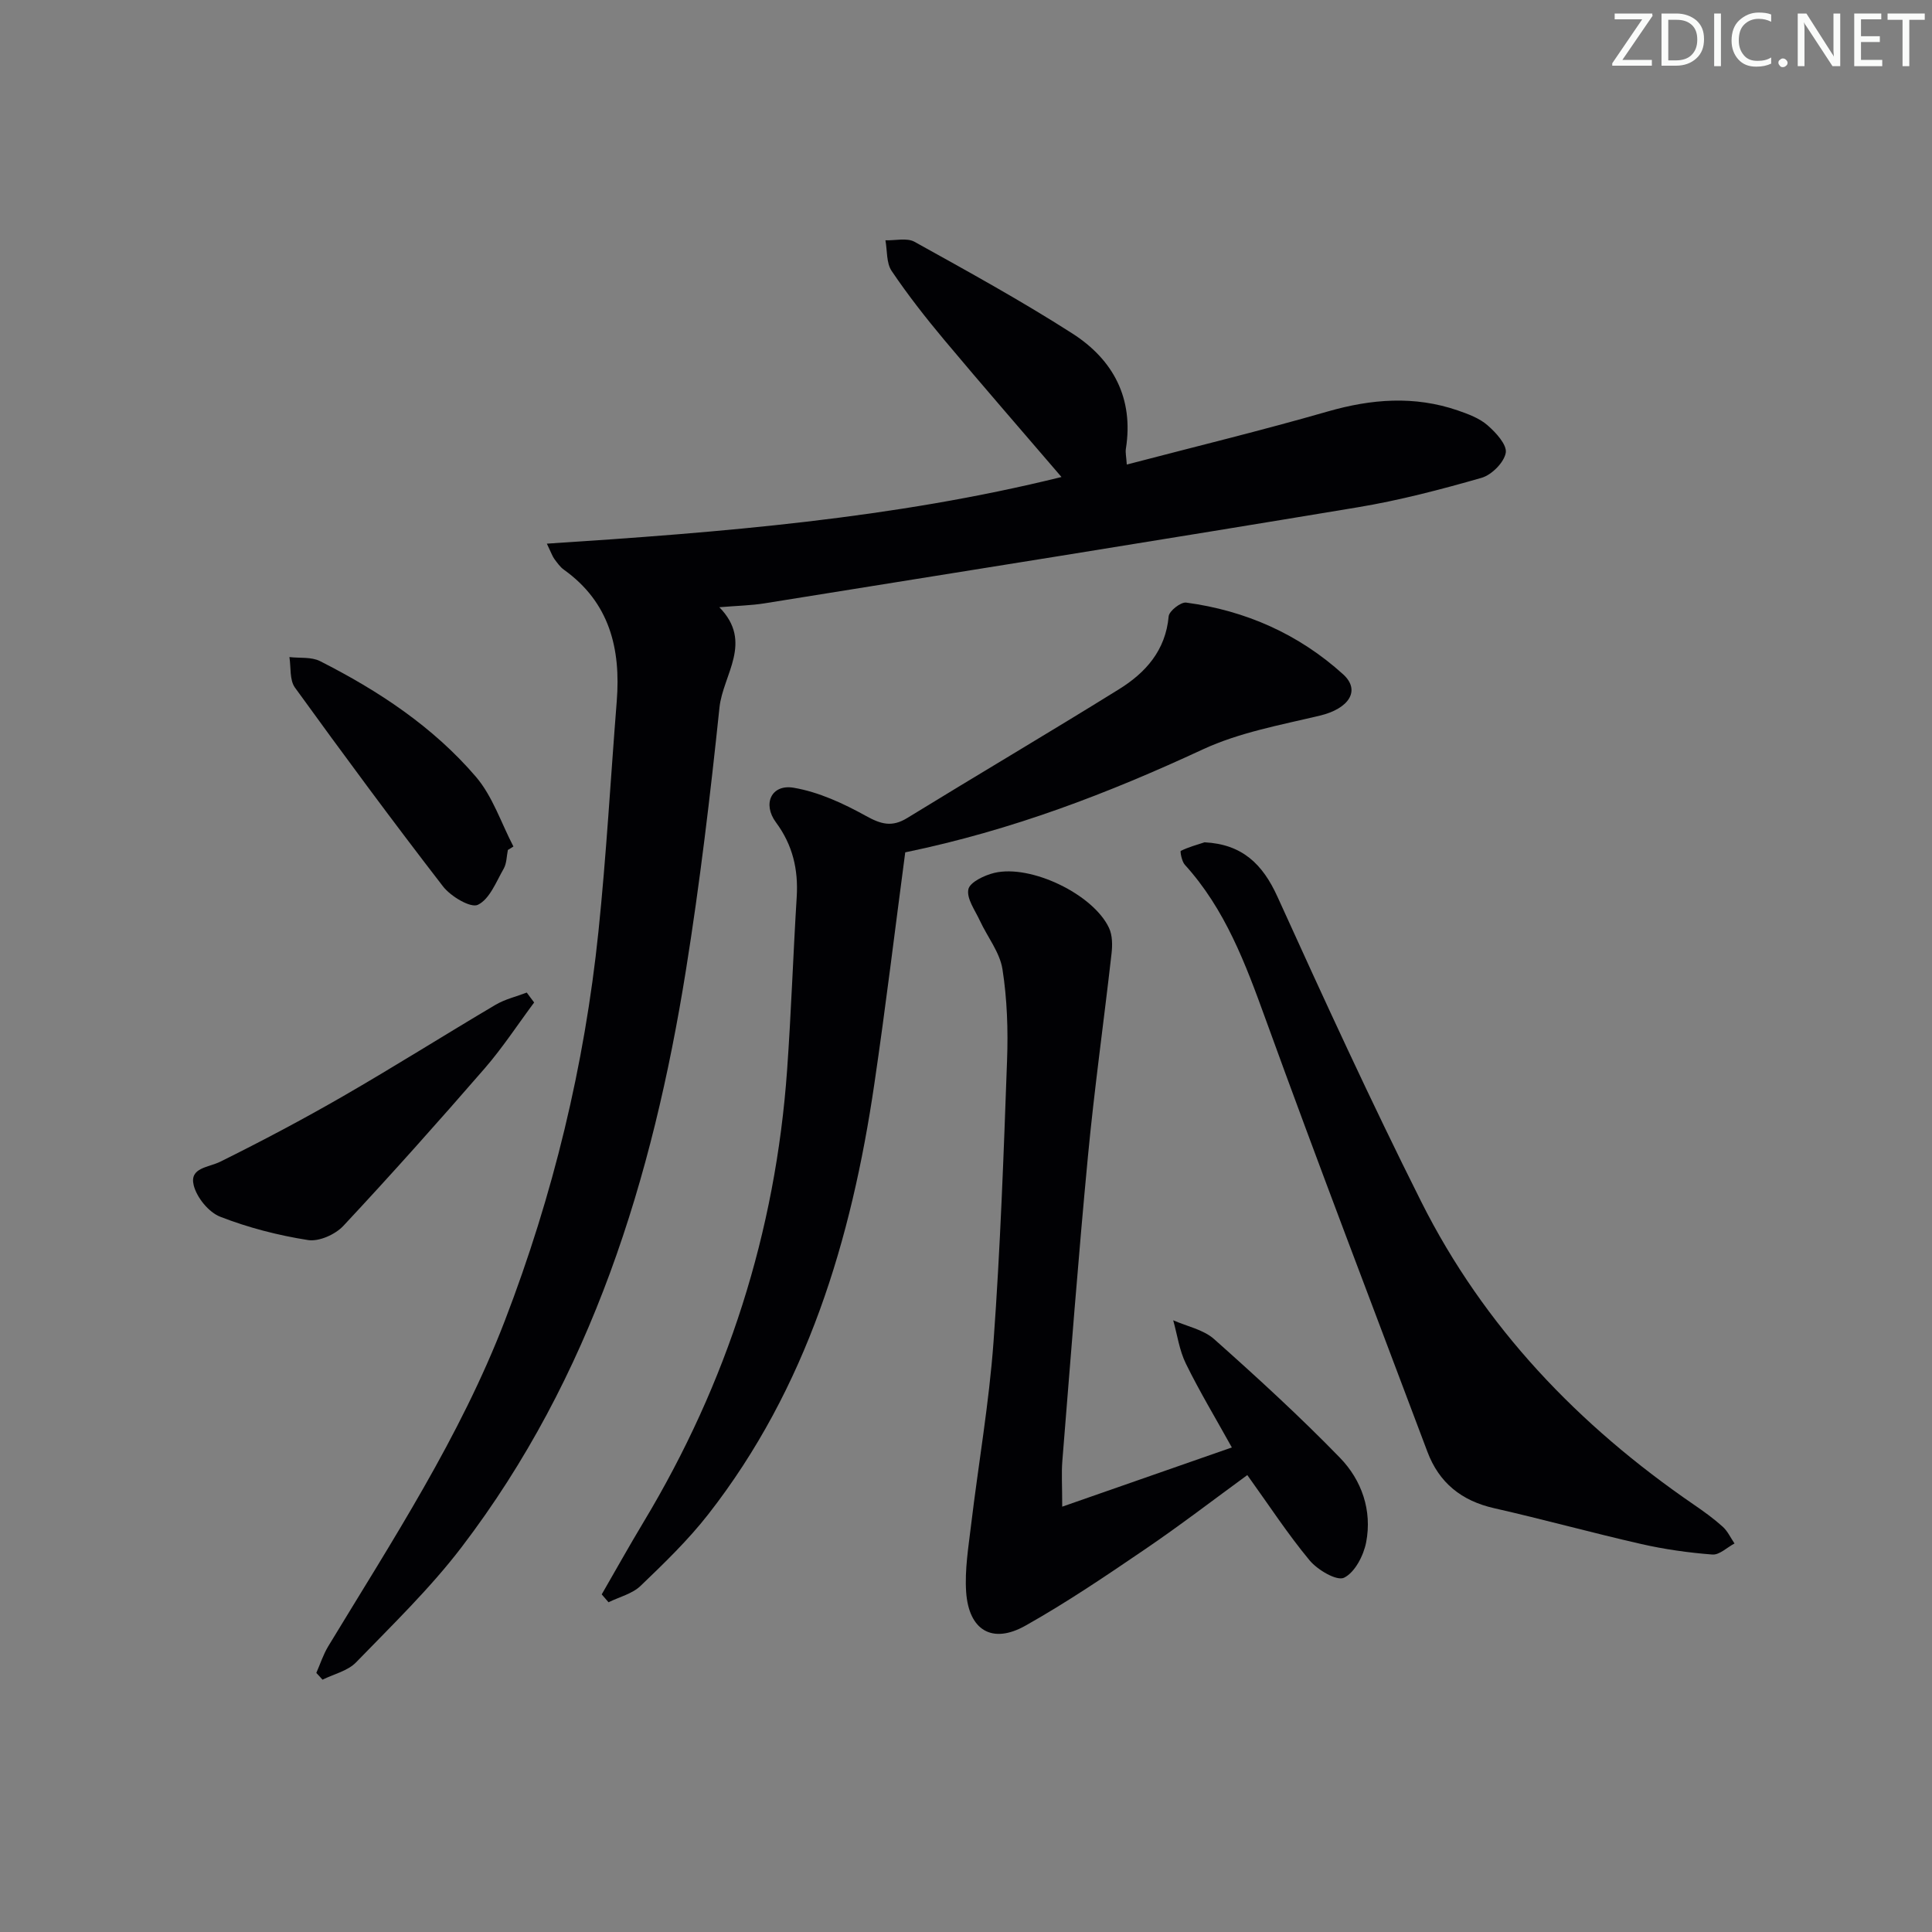 <svg enable-background="new 0 0 400 400" viewBox="0 0 400 400" xmlns="http://www.w3.org/2000/svg"><rect x="0" y="0" width="400" height="400" fill="#808080" stroke="none"/><g fill="#fafbfa"><path d="m342.2 3.2-6.3 9.2h6.1v1.2h-8.2v-.5l6.2-9.1h-5.7v-1.2h7.8v.4z"/><path d="m344 13.7v-10.9h3.1c1.6 0 3 .5 4.1 1.4 1.1 1 1.6 2.2 1.6 3.9s-.5 3-1.6 4-2.5 1.5-4.2 1.5h-3zm1.4-9.6v8.4h1.6c1.4 0 2.5-.4 3.2-1.1.8-.8 1.2-1.8 1.2-3.2s-.4-2.4-1.2-3.1-1.8-1-3.1-1z"/><path d="m356.3 2.8v10.9h-1.4v-10.9z"/><path d="m366.6 13.2c-.8.4-1.8.6-3 .6-1.6 0-2.8-.5-3.7-1.5s-1.4-2.3-1.4-3.9c0-1.7.5-3.2 1.6-4.2s2.4-1.6 4-1.6c1 0 1.9.1 2.6.4v1.5c-.8-.4-1.6-.6-2.6-.6-1.2 0-2.2.4-3 1.2s-1.1 1.9-1.1 3.3c0 1.3.4 2.3 1.1 3.1s1.6 1.1 2.8 1.1c1.1 0 2-.2 2.8-.7v1.3z"/><path d="m368.2 13c0-.3.1-.5.3-.6.2-.2.4-.3.6-.3.3 0 .5.1.7.3s.3.4.3.6-.1.5-.3.6c-.2.2-.4.3-.7.3s-.5-.1-.6-.3c-.2-.2-.3-.4-.3-.6z"/><path d="m381.1 13.7h-1.7l-5.5-8.4c-.2-.2-.3-.5-.4-.7 0 .2.1.8.1 1.5v7.6h-1.4v-10.9h1.8l5.3 8.3c.3.4.4.6.4.8 0-.3-.1-.8-.1-1.6v-7.5h1.4v10.9z"/><path d="m389.7 13.7h-5.8v-10.9h5.6v1.2h-4.2v3.5h3.9v1.2h-3.9v3.7h4.4z"/><path d="m398.4 4.1h-3.1v9.6h-1.4v-9.6h-3.1v-1.3h7.7v1.3z"/></g><path d="m65.49 346.36c.81-1.84 1.43-3.8 2.46-5.5 13.26-21.88 27.3-43.33 36.56-67.39 10.01-26.02 16.52-52.89 19.39-80.59 1.64-15.86 2.53-31.79 3.79-47.69.86-10.9-1.48-20.47-10.93-27.23-.79-.56-1.39-1.43-1.98-2.22-.38-.51-.58-1.14-1.56-3.18 36.23-2.35 71.72-5.19 106.55-13.8-8.33-9.72-16.4-18.98-24.28-28.39-3.84-4.59-7.55-9.33-10.89-14.28-1.11-1.65-.89-4.2-1.28-6.34 2.03.07 4.44-.56 6.02.31 11.02 6.12 22.09 12.2 32.69 18.99 8.45 5.41 12.73 13.42 11.07 23.87-.12.78.08 1.62.19 3.26 14.08-3.69 27.92-7.05 41.58-10.98 9.07-2.61 17.95-3.31 26.93-.23 2.17.75 4.5 1.61 6.18 3.08 1.73 1.5 4.06 4.04 3.77 5.7-.36 2.01-2.91 4.57-5.01 5.18-8.44 2.42-16.98 4.66-25.64 6.1-40.92 6.8-81.89 13.32-122.85 19.89-2.77.44-5.6.49-9.32.8 7.1 7.24.75 13.95.03 20.76-1.9 18.16-4.05 36.32-6.94 54.35-6.9 43.12-19.51 84.19-46.45 119.49-6.52 8.54-14.35 16.11-21.86 23.86-1.72 1.77-4.59 2.42-6.94 3.58-.4-.47-.84-.93-1.28-1.4z" fill="#010104"/><path d="m124.58 330.1c2.88-4.99 5.69-10.03 8.66-14.97 17.34-28.83 27.33-60.01 29.72-93.57.85-11.93 1.25-23.9 1.99-35.84.35-5.7-.83-10.78-4.3-15.46-2.83-3.82-.95-7.94 3.65-7.17 5.2.88 10.31 3.25 14.99 5.84 3.12 1.73 5.38 2.37 8.54.43 14.57-8.95 29.3-17.63 43.83-26.65 5.52-3.42 9.67-8.04 10.3-15.11.1-1.1 2.51-2.99 3.63-2.84 12.3 1.65 23.31 6.53 32.49 14.85 3.73 3.39 1.12 7.14-4.81 8.55-8.18 1.95-16.69 3.49-24.23 6.99-19.5 9.05-39.39 16.73-61.62 21.32-2.11 15.88-4.04 31.95-6.4 47.96-4.74 32.27-13.94 62.91-34.38 89.09-4.17 5.34-9.12 10.12-14.03 14.83-1.71 1.64-4.39 2.28-6.62 3.38-.46-.54-.93-1.08-1.41-1.63z" fill="#010104"/><path d="m219.92 311.94c12.48-4.36 23.51-8.21 35.12-12.26-3.4-6.13-6.71-11.62-9.52-17.36-1.35-2.75-1.78-5.96-2.62-8.97 2.85 1.26 6.24 1.92 8.46 3.89 8.92 7.93 17.74 16.01 26.05 24.56 4.52 4.65 6.7 10.92 5.44 17.5-.53 2.76-2.34 6.26-4.58 7.35-1.51.73-5.48-1.61-7.13-3.59-4.55-5.48-8.46-11.49-12.9-17.66-7 5.11-13.95 10.45-21.19 15.37-8.09 5.51-16.23 11.02-24.75 15.81-6.86 3.86-11.72.97-12.27-6.98-.31-4.57.47-9.25 1.02-13.85 1.52-12.66 3.73-25.26 4.65-37.96 1.41-19.38 2.1-38.82 2.8-58.24.23-6.29.02-12.68-.95-18.88-.55-3.51-3.12-6.69-4.68-10.06-.99-2.14-2.78-4.57-2.38-6.49.3-1.47 3.33-2.91 5.38-3.4 7.57-1.8 20.49 4.44 23.74 11.4.72 1.53.72 3.57.52 5.32-1.58 13.98-3.55 27.92-4.88 41.92-2 21-3.6 42.04-5.3 63.07-.21 2.57-.03 5.17-.03 9.51z" fill="#010104"/><path d="m249.39 174.39c7.78.4 12.01 4.47 15.1 11.28 9.61 21.17 19.32 42.32 29.74 63.09 13.04 26.01 32.61 46.41 56.51 62.79 2.06 1.41 4.09 2.88 5.94 4.55 1.02.92 1.63 2.29 2.43 3.46-1.53.81-3.12 2.4-4.58 2.29-4.94-.38-9.91-1.08-14.74-2.18-10.19-2.32-20.28-5.11-30.47-7.42-6.74-1.53-11.38-5.26-13.79-11.68-11.22-29.83-22.64-59.6-33.5-89.56-4.17-11.5-8.36-22.76-16.73-31.98-.63-.69-1-2.78-.83-2.86 1.56-.78 3.26-1.24 4.92-1.78z" fill="#010104"/><path d="m110.59 207.55c-3.4 4.57-6.54 9.38-10.26 13.67-9.57 11.02-19.28 21.92-29.24 32.58-1.67 1.79-5.04 3.3-7.32 2.94-6.18-.97-12.36-2.56-18.18-4.83-2.39-.93-4.87-3.99-5.49-6.53-.9-3.66 3.05-3.64 5.52-4.87 8.59-4.26 17.08-8.75 25.39-13.54 10.63-6.13 21.02-12.69 31.59-18.94 1.97-1.16 4.3-1.7 6.46-2.53.5.7 1.02 1.37 1.53 2.05z" fill="#010104"/><path d="m105.15 175.98c-.27 1.3-.24 2.77-.86 3.86-1.56 2.72-2.91 6.31-5.35 7.49-1.5.72-5.62-1.74-7.22-3.81-10.46-13.54-20.63-27.31-30.66-41.17-1.13-1.56-.8-4.18-1.14-6.31 2.13.25 4.55-.07 6.34.84 12.1 6.13 23.4 13.59 32.26 23.93 3.48 4.06 5.24 9.59 7.78 14.45-.38.25-.76.49-1.15.72z" fill="#010104"/></svg>
